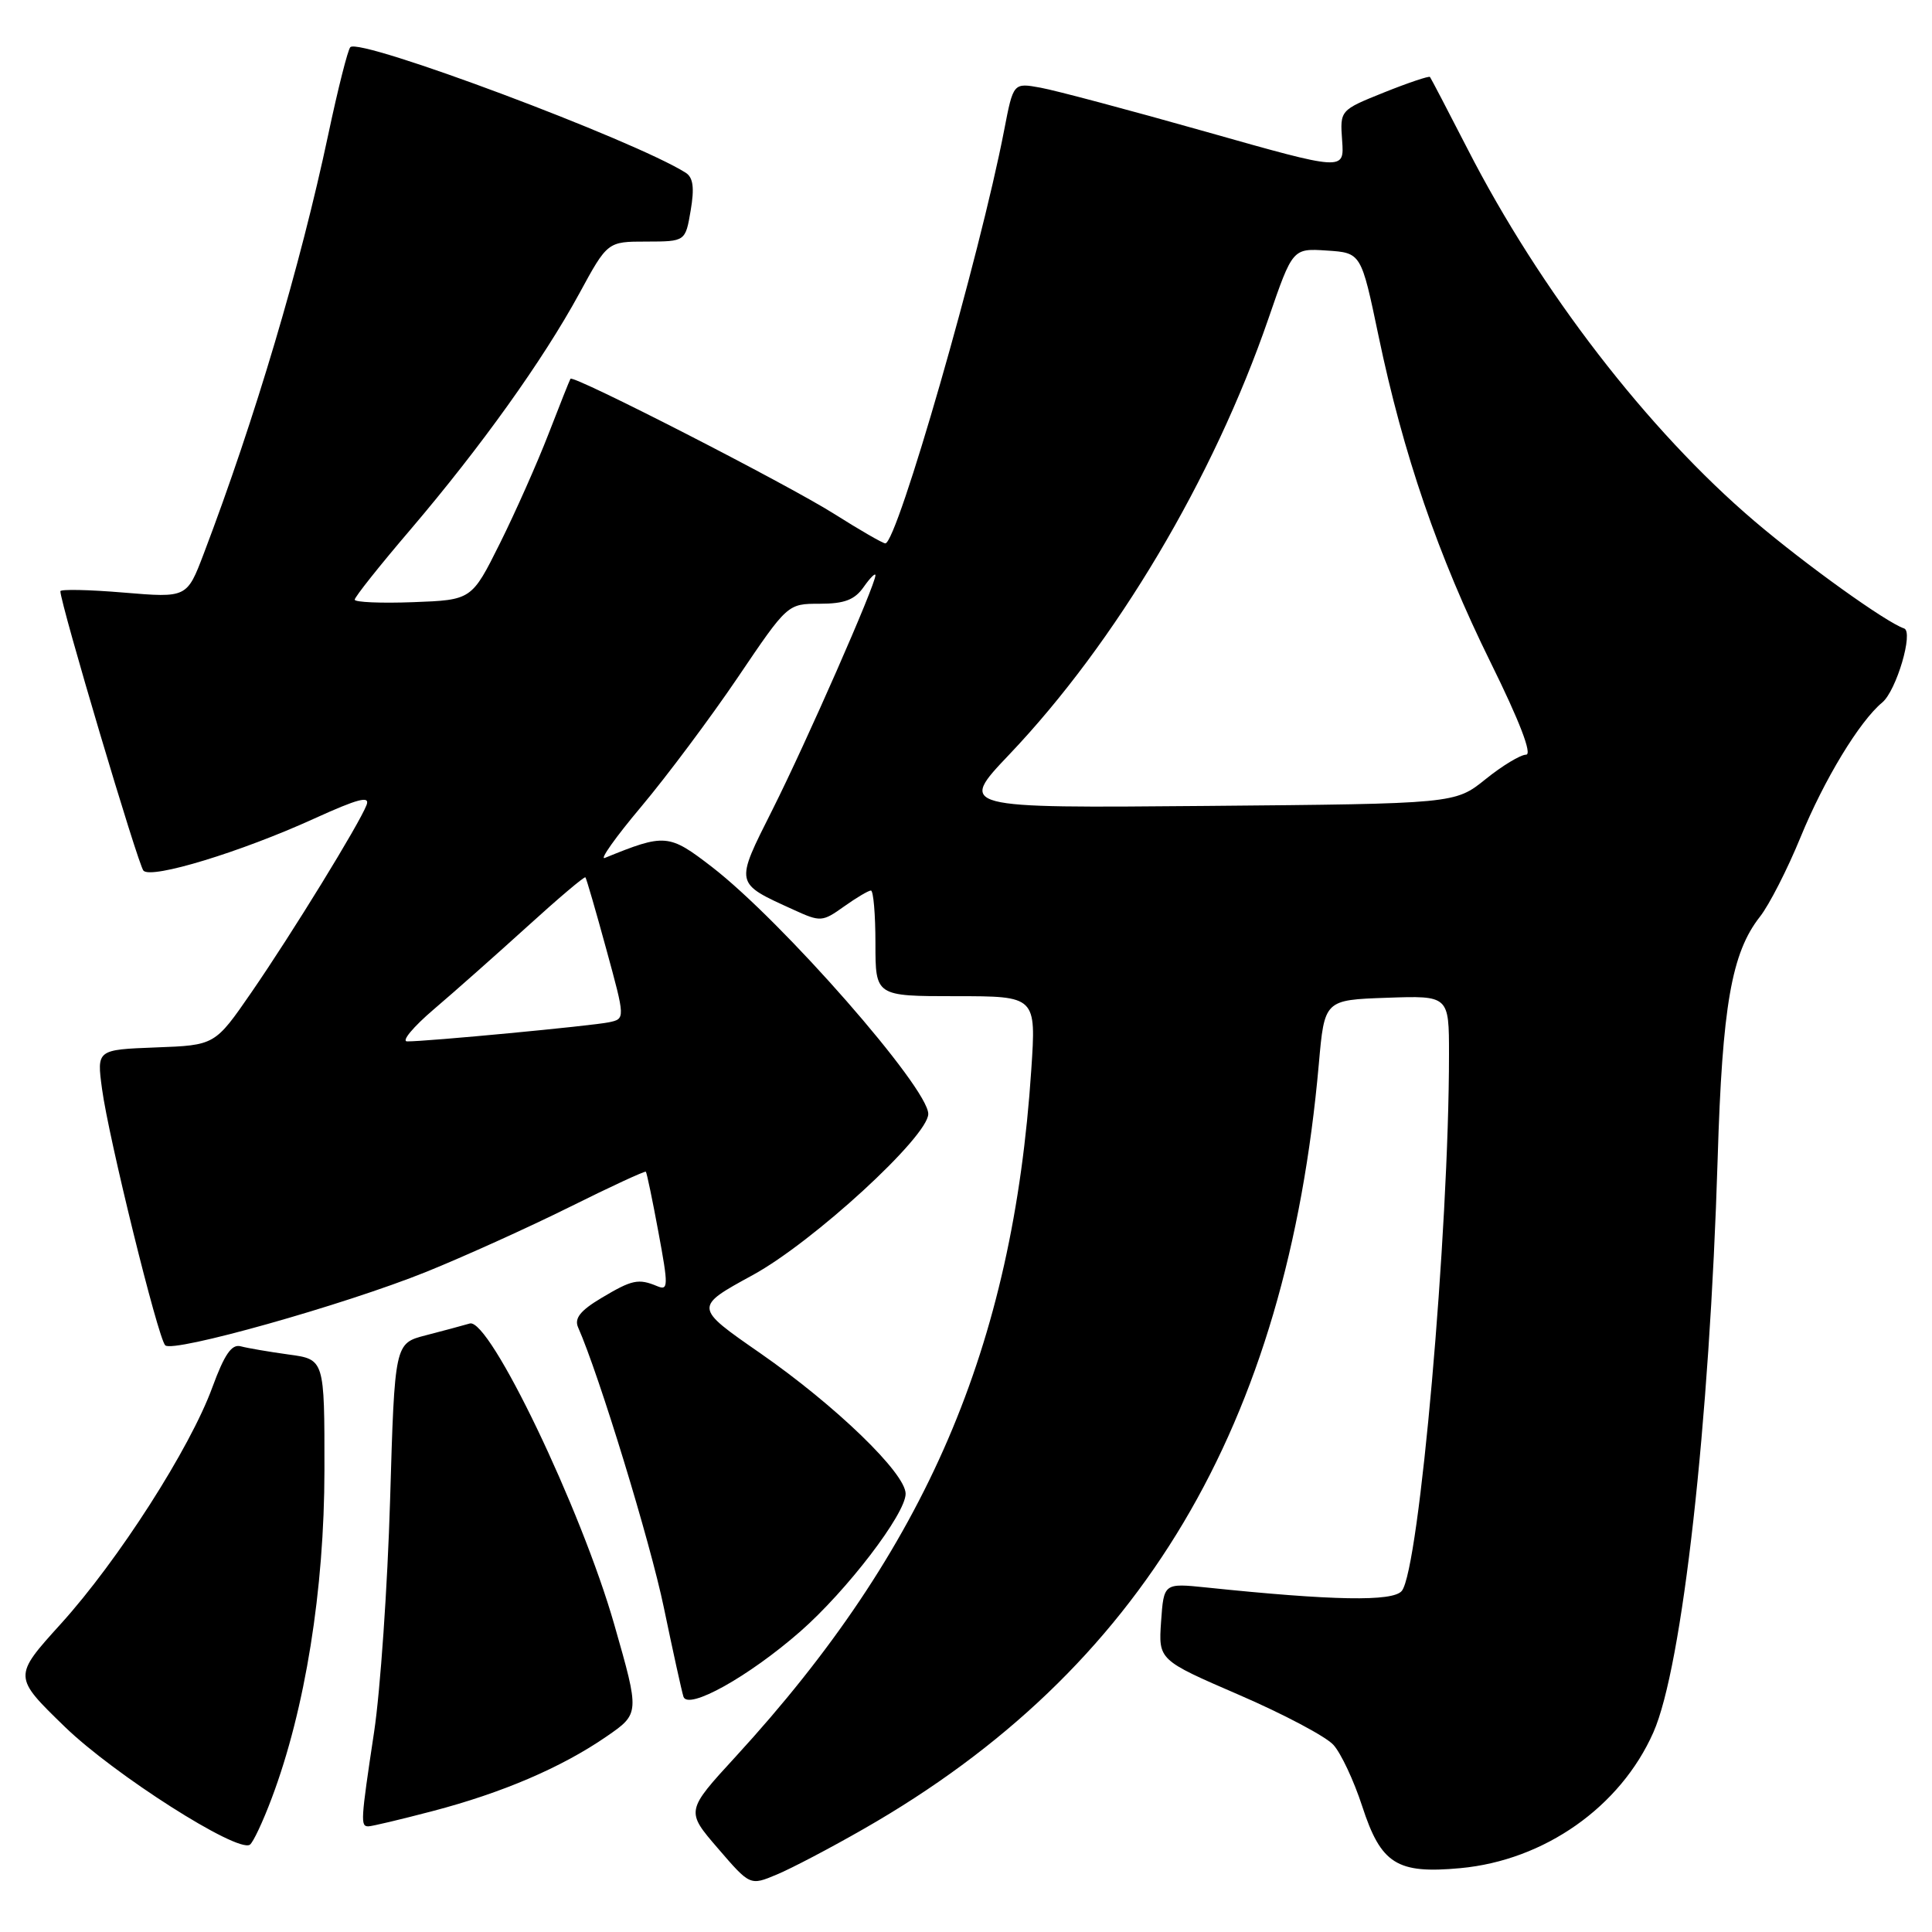 <?xml version="1.0" encoding="UTF-8" standalone="no"?>
<!DOCTYPE svg PUBLIC "-//W3C//DTD SVG 1.1//EN" "http://www.w3.org/Graphics/SVG/1.1/DTD/svg11.dtd" >
<svg xmlns="http://www.w3.org/2000/svg" xmlns:xlink="http://www.w3.org/1999/xlink" version="1.1" viewBox="0 0 256 256">
 <g >
 <path fill="currentColor"
d=" M 114.48 242.32 C 151.28 221.27 170.50 188.95 174.75 141.00 C 175.50 132.50 175.50 132.50 183.75 132.21 C 192.00 131.92 192.00 131.92 192.00 139.71 C 192.00 163.22 188.06 208.02 185.74 210.81 C 184.55 212.24 176.64 212.10 159.85 210.35 C 154.21 209.77 154.21 209.77 153.85 214.86 C 153.50 219.96 153.50 219.96 164.18 224.58 C 170.06 227.12 175.69 230.10 176.68 231.20 C 177.68 232.29 179.40 235.96 180.50 239.34 C 182.99 247.00 185.10 248.32 193.50 247.54 C 204.64 246.51 214.72 239.42 219.08 229.55 C 222.92 220.88 226.53 188.60 227.60 153.50 C 228.21 133.29 229.44 126.25 233.20 121.47 C 234.43 119.91 236.85 115.17 238.58 110.94 C 241.71 103.30 246.39 95.58 249.41 93.08 C 251.28 91.52 253.59 83.70 252.30 83.27 C 249.93 82.48 239.25 74.82 232.46 69.04 C 218.35 57.02 204.06 38.49 194.45 19.72 C 191.85 14.65 189.61 10.37 189.48 10.20 C 189.35 10.04 186.61 10.96 183.39 12.25 C 177.55 14.60 177.55 14.60 177.84 18.63 C 178.13 22.65 178.13 22.65 159.81 17.46 C 149.74 14.61 139.87 11.98 137.88 11.62 C 134.27 10.96 134.27 10.96 133.06 17.23 C 129.87 33.80 118.88 72.00 117.31 72.00 C 116.98 72.00 113.93 70.24 110.53 68.09 C 104.22 64.11 75.95 49.63 75.59 50.19 C 75.48 50.36 74.17 53.65 72.68 57.50 C 71.19 61.35 68.29 67.88 66.24 72.00 C 62.50 79.50 62.50 79.50 54.75 79.79 C 50.49 79.95 47.00 79.80 47.00 79.46 C 47.00 79.11 50.32 74.93 54.39 70.17 C 63.75 59.18 71.94 47.73 76.75 38.91 C 80.50 32.01 80.50 32.01 85.66 32.01 C 90.82 32.00 90.82 32.00 91.52 27.88 C 92.03 24.88 91.85 23.52 90.86 22.89 C 84.03 18.57 47.71 4.96 46.42 6.25 C 46.09 6.58 44.77 11.80 43.49 17.85 C 39.81 35.20 33.77 55.55 27.00 73.36 C 24.77 79.22 24.77 79.22 16.39 78.52 C 11.77 78.13 8.00 78.06 8.00 78.34 C 8.00 79.96 18.31 114.64 19.01 115.37 C 20.09 116.50 31.93 112.89 41.63 108.47 C 47.46 105.82 49.06 105.40 48.57 106.67 C 47.60 109.19 38.72 123.65 33.31 131.50 C 28.48 138.50 28.48 138.50 20.65 138.79 C 12.82 139.09 12.82 139.09 13.52 144.29 C 14.38 150.74 20.91 177.22 21.89 178.26 C 22.89 179.30 45.59 172.92 56.50 168.52 C 61.45 166.52 69.97 162.67 75.43 159.96 C 80.89 157.24 85.46 155.13 85.58 155.26 C 85.70 155.39 86.46 159.01 87.25 163.30 C 88.57 170.40 88.56 171.04 87.10 170.43 C 84.59 169.38 83.76 169.56 79.69 171.99 C 76.89 173.66 76.08 174.69 76.60 175.88 C 79.37 182.13 86.16 204.31 87.96 213.00 C 89.16 218.78 90.33 224.09 90.56 224.82 C 91.16 226.65 99.21 222.16 106.03 216.19 C 112.20 210.79 120.00 200.60 120.00 197.93 C 120.00 195.21 110.74 186.26 100.73 179.30 C 91.95 173.21 91.95 173.21 99.73 168.96 C 107.73 164.60 123.00 150.58 123.00 147.60 C 123.00 144.14 103.66 122.07 94.33 114.87 C 88.62 110.47 88.12 110.43 80.14 113.68 C 79.40 113.99 81.57 110.92 84.98 106.87 C 88.38 102.82 94.14 95.11 97.77 89.75 C 104.36 80.00 104.36 80.00 108.62 80.00 C 111.90 80.00 113.25 79.48 114.44 77.78 C 115.30 76.56 116.00 75.86 116.00 76.23 C 116.00 77.51 106.84 98.36 102.36 107.28 C 97.35 117.26 97.28 116.96 105.18 120.56 C 108.72 122.18 108.97 122.16 111.83 120.12 C 113.47 118.95 115.08 118.00 115.40 118.00 C 115.73 118.00 116.00 121.15 116.00 125.00 C 116.00 132.00 116.00 132.00 126.65 132.00 C 137.30 132.00 137.30 132.00 136.65 141.75 C 134.22 178.49 122.70 205.27 97.50 232.74 C 90.86 239.97 90.86 239.97 95.13 244.92 C 99.39 249.87 99.39 249.87 102.92 248.39 C 104.87 247.58 110.07 244.85 114.48 242.32 Z  M 36.02 238.23 C 40.44 226.49 42.98 210.63 42.99 194.81 C 43.00 180.12 43.00 180.12 38.25 179.48 C 35.64 179.12 32.78 178.63 31.89 178.39 C 30.70 178.07 29.74 179.46 28.14 183.82 C 25.20 191.89 15.66 206.78 8.06 215.17 C 1.73 222.16 1.73 222.16 8.61 228.83 C 15.15 235.16 31.38 245.50 33.10 244.44 C 33.53 244.17 34.84 241.38 36.02 238.23 Z  M 57.32 239.98 C 66.56 237.56 74.39 234.21 80.36 230.10 C 84.77 227.06 84.77 227.06 81.40 215.28 C 77.02 199.96 64.86 174.62 62.25 175.37 C 61.29 175.65 58.65 176.36 56.40 176.94 C 52.30 178.00 52.30 178.00 51.69 198.75 C 51.35 210.16 50.40 224.00 49.57 229.50 C 47.79 241.30 47.75 242.00 48.81 242.00 C 49.26 242.00 53.09 241.09 57.32 239.98 Z  M 57.48 133.74 C 60.22 131.41 65.80 126.46 69.89 122.75 C 73.98 119.03 77.43 116.11 77.57 116.25 C 77.70 116.39 78.94 120.66 80.33 125.75 C 82.86 135.00 82.86 135.00 80.68 135.46 C 78.44 135.93 56.54 138.01 53.95 137.99 C 53.15 137.99 54.74 136.08 57.48 133.74 Z  M 133.74 99.97 C 147.86 85.12 160.79 63.37 168.08 42.20 C 171.28 32.90 171.28 32.90 175.82 33.20 C 180.36 33.50 180.36 33.50 182.66 44.50 C 185.93 60.17 190.55 73.65 197.50 87.75 C 201.37 95.58 203.06 100.00 202.21 100.00 C 201.48 100.00 199.06 101.46 196.84 103.25 C 192.80 106.50 192.80 106.50 159.89 106.79 C 126.98 107.08 126.98 107.08 133.74 99.97 Z "/>
</g>
</svg>